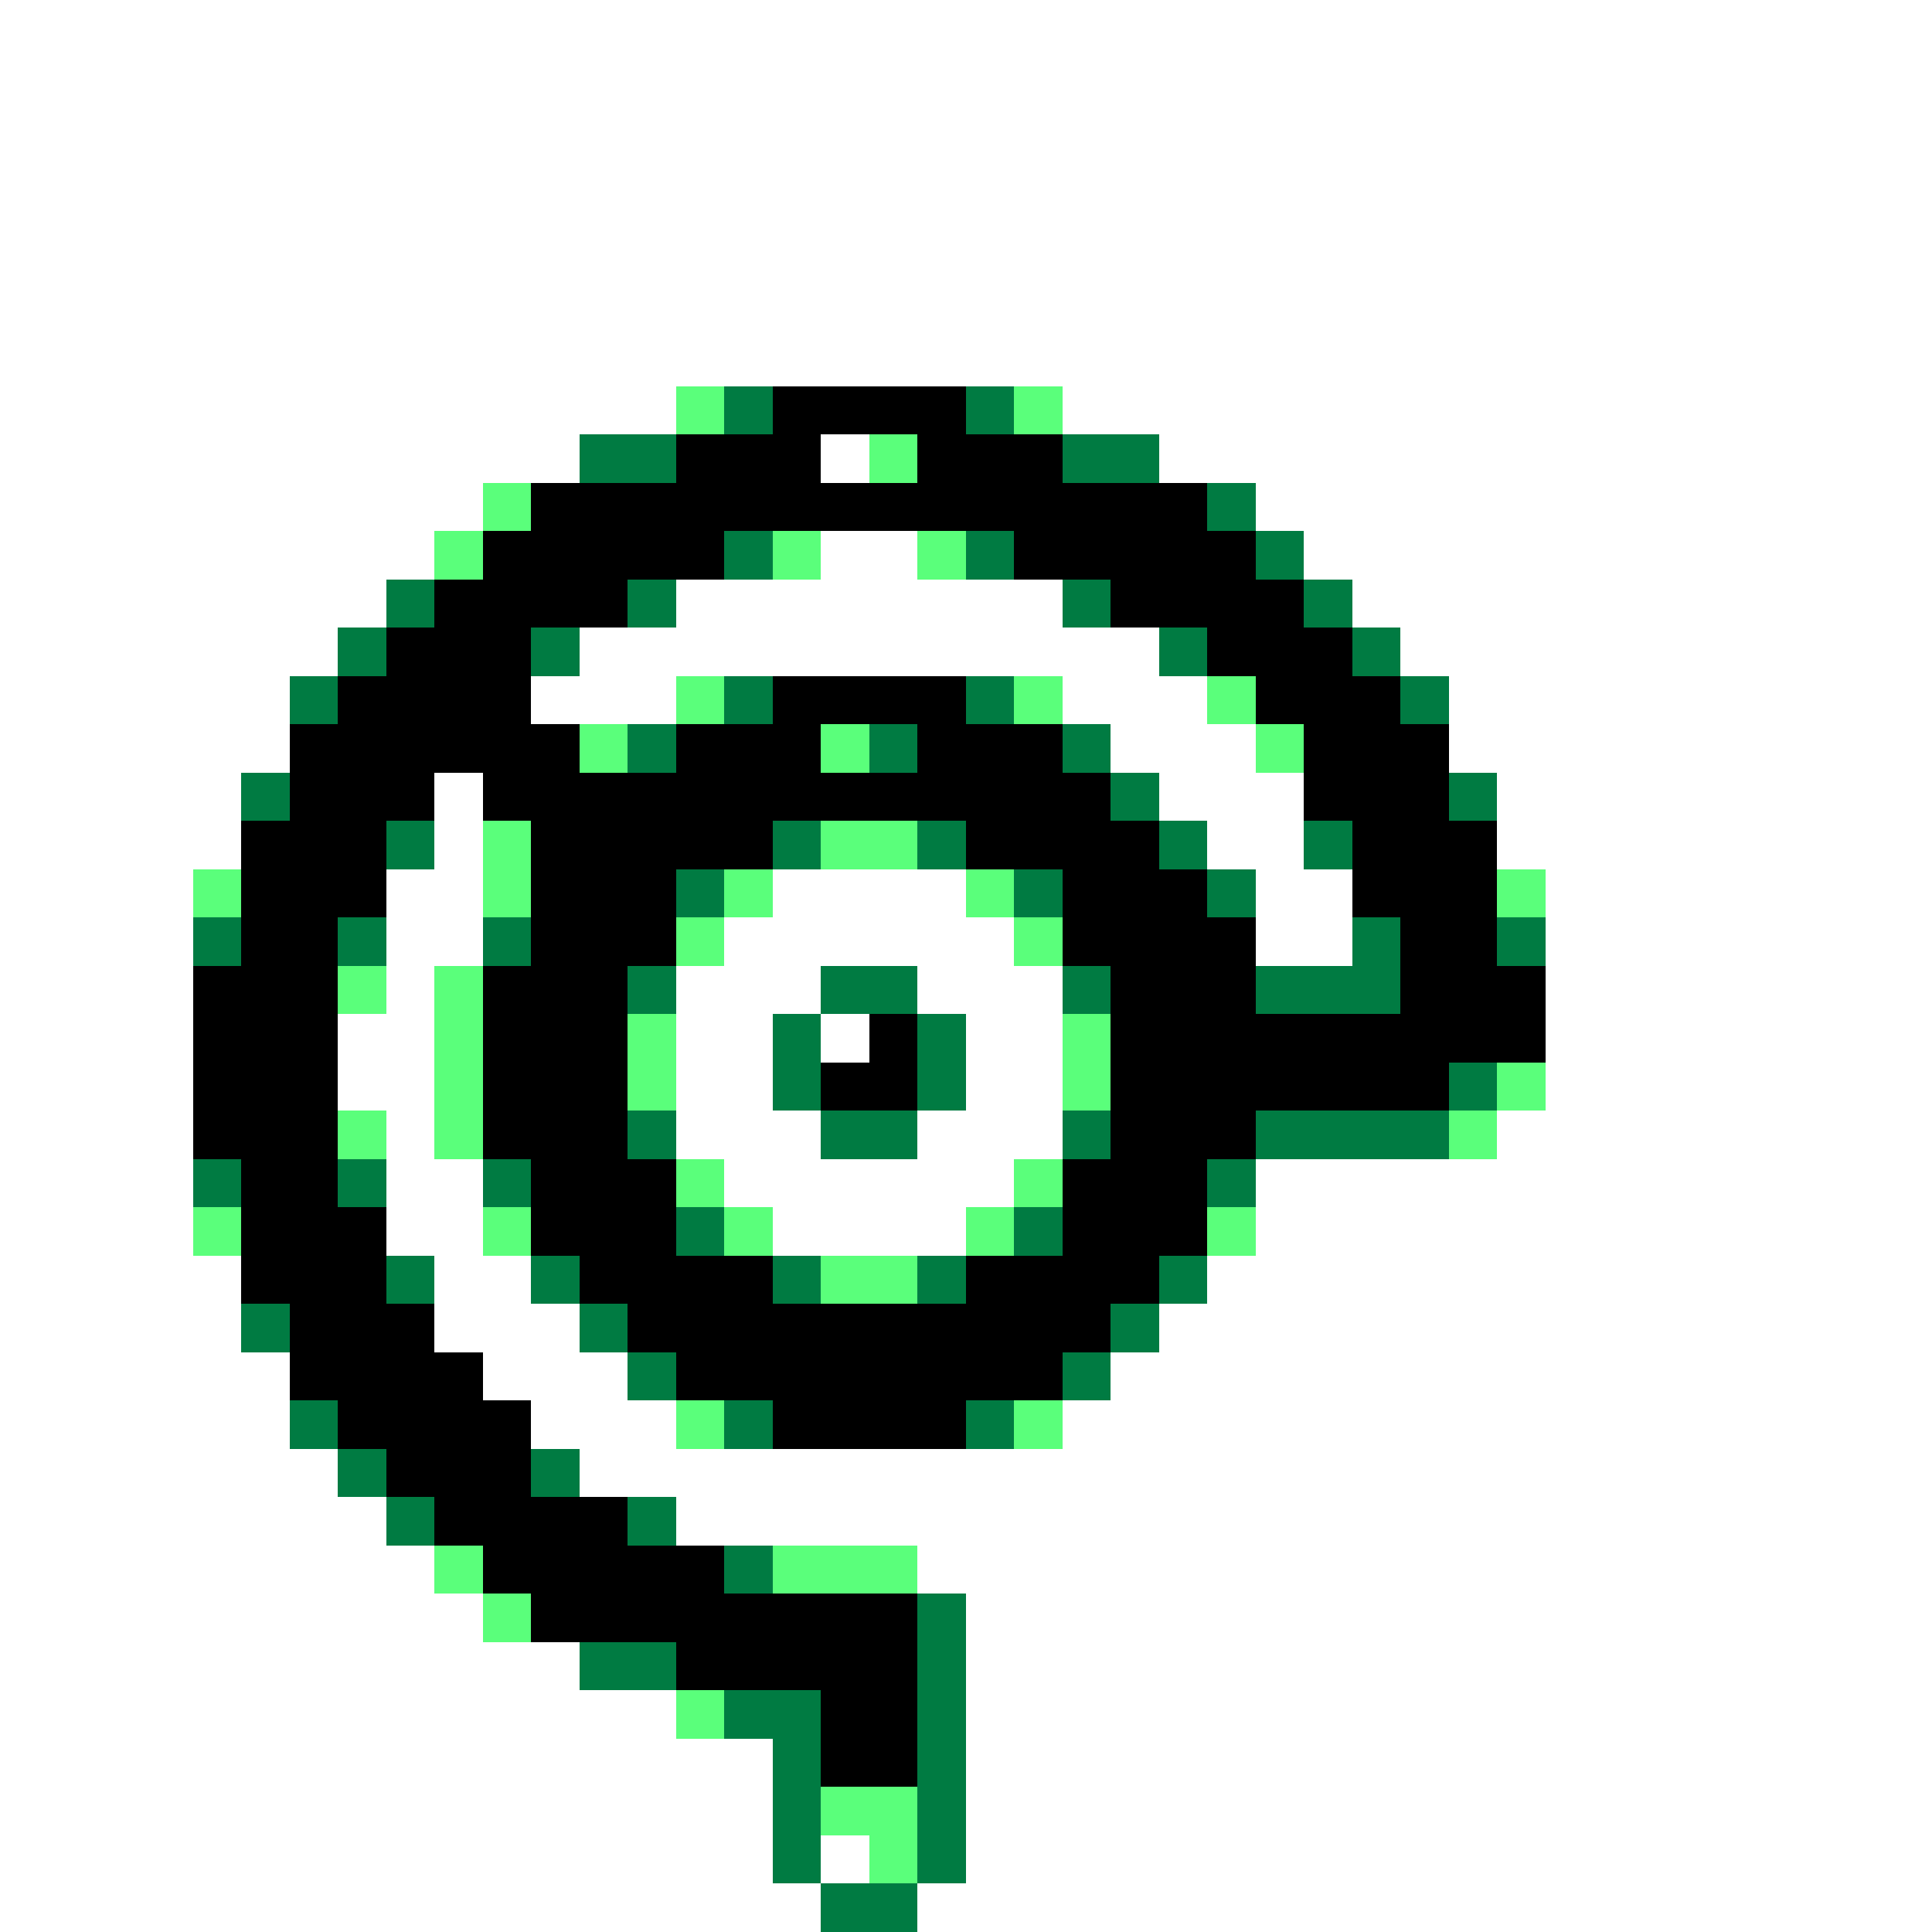 <svg xmlns="http://www.w3.org/2000/svg" viewBox="0 -0.5 40 40" shape-rendering="crispEdges">
<rect x="0" y="-0.5" width="40" height="40" fill="#333333" stroke="none"/>
<path stroke="#ffffff" d="M0 0h40M0 1h40M0 2h40M0 3h40M0 4h40M0 5h40M0 6h40M0 7h40M0 8h14M22 8h18M0 9h12M17 9h1M24 9h16M0 10h10M26 10h14M0 11h9M17 11h2M27 11h13M0 12h8M14 12h8M28 12h12M0 13h7M12 13h12M29 13h11M0 14h6M11 14h3M22 14h3M30 14h10M0 15h6M23 15h3M30 15h10M0 16h5M9 16h1M24 16h3M31 16h9M0 17h5M9 17h1M25 17h2M31 17h9M0 18h4M8 18h2M16 18h4M26 18h2M32 18h8M0 19h4M8 19h2M15 19h6M26 19h2M32 19h8M0 20h4M8 20h1M14 20h3M19 20h3M32 20h8M0 21h4M7 21h2M14 21h2M17 21h1M20 21h2M32 21h8M0 22h4M7 22h2M14 22h2M20 22h2M32 22h8M0 23h4M8 23h1M14 23h3M19 23h3M31 23h9M0 24h4M8 24h2M15 24h6M26 24h14M0 25h4M8 25h2M16 25h4M26 25h14M0 26h5M9 26h2M25 26h15M0 27h5M9 27h3M24 27h16M0 28h6M10 28h3M23 28h17M0 29h6M11 29h3M22 29h18M0 30h7M12 30h28M0 31h8M14 31h26M0 32h9M19 32h21M0 33h10M20 33h20M0 34h12M20 34h20M0 35h14M20 35h20M0 36h16M20 36h20M0 37h16M20 37h20M0 38h16M17 38h1M20 38h20M0 39h17M19 39h21" />
<path stroke="#5aff7b" d="M14 8h1M21 8h1M18 9h1M10 10h1M9 11h1M16 11h1M19 11h1M14 14h1M21 14h1M25 14h1M12 15h1M17 15h1M26 15h1M10 17h1M17 17h2M4 18h1M10 18h1M15 18h1M20 18h1M31 18h1M14 19h1M21 19h1M7 20h1M9 20h1M9 21h1M13 21h1M22 21h1M9 22h1M13 22h1M22 22h1M31 22h1M7 23h1M9 23h1M30 23h1M14 24h1M21 24h1M4 25h1M10 25h1M15 25h1M20 25h1M25 25h1M17 26h2M14 29h1M21 29h1M9 32h1M16 32h3M10 33h1M14 35h1M17 37h2M18 38h1" />
<path stroke="#007b42" d="M15 8h1M20 8h1M12 9h2M22 9h2M25 10h1M15 11h1M20 11h1M26 11h1M8 12h1M13 12h1M22 12h1M27 12h1M7 13h1M11 13h1M24 13h1M28 13h1M6 14h1M15 14h1M20 14h1M29 14h1M13 15h1M18 15h1M22 15h1M5 16h1M23 16h1M30 16h1M8 17h1M16 17h1M19 17h1M24 17h1M27 17h1M14 18h1M21 18h1M25 18h1M4 19h1M7 19h1M10 19h1M28 19h1M31 19h1M13 20h1M17 20h2M22 20h1M26 20h3M16 21h1M19 21h1M16 22h1M19 22h1M30 22h1M13 23h1M17 23h2M22 23h1M26 23h4M4 24h1M7 24h1M10 24h1M25 24h1M14 25h1M21 25h1M8 26h1M11 26h1M16 26h1M19 26h1M24 26h1M5 27h1M12 27h1M23 27h1M13 28h1M22 28h1M6 29h1M15 29h1M20 29h1M7 30h1M11 30h1M8 31h1M13 31h1M15 32h1M19 33h1M12 34h2M19 34h1M15 35h2M19 35h1M16 36h1M19 36h1M16 37h1M19 37h1M16 38h1M19 38h1M17 39h2" />
<path stroke="#000000" d="M16 8h4M14 9h3M19 9h3M11 10h14M10 11h5M21 11h5M9 12h4M23 12h4M8 13h3M25 13h3M7 14h4M16 14h4M26 14h3M6 15h6M14 15h3M19 15h3M27 15h3M6 16h3M10 16h13M27 16h3M5 17h3M11 17h5M20 17h4M28 17h3M5 18h3M11 18h3M22 18h3M28 18h3M5 19h2M11 19h3M22 19h4M29 19h2M4 20h3M10 20h3M23 20h3M29 20h3M4 21h3M10 21h3M18 21h1M23 21h9M4 22h3M10 22h3M17 22h2M23 22h7M4 23h3M10 23h3M23 23h3M5 24h2M11 24h3M22 24h3M5 25h3M11 25h3M22 25h3M5 26h3M12 26h4M20 26h4M6 27h3M13 27h10M6 28h4M14 28h8M7 29h4M16 29h4M8 30h3M9 31h4M10 32h5M11 33h8M14 34h5M17 35h2M17 36h2" />
</svg>